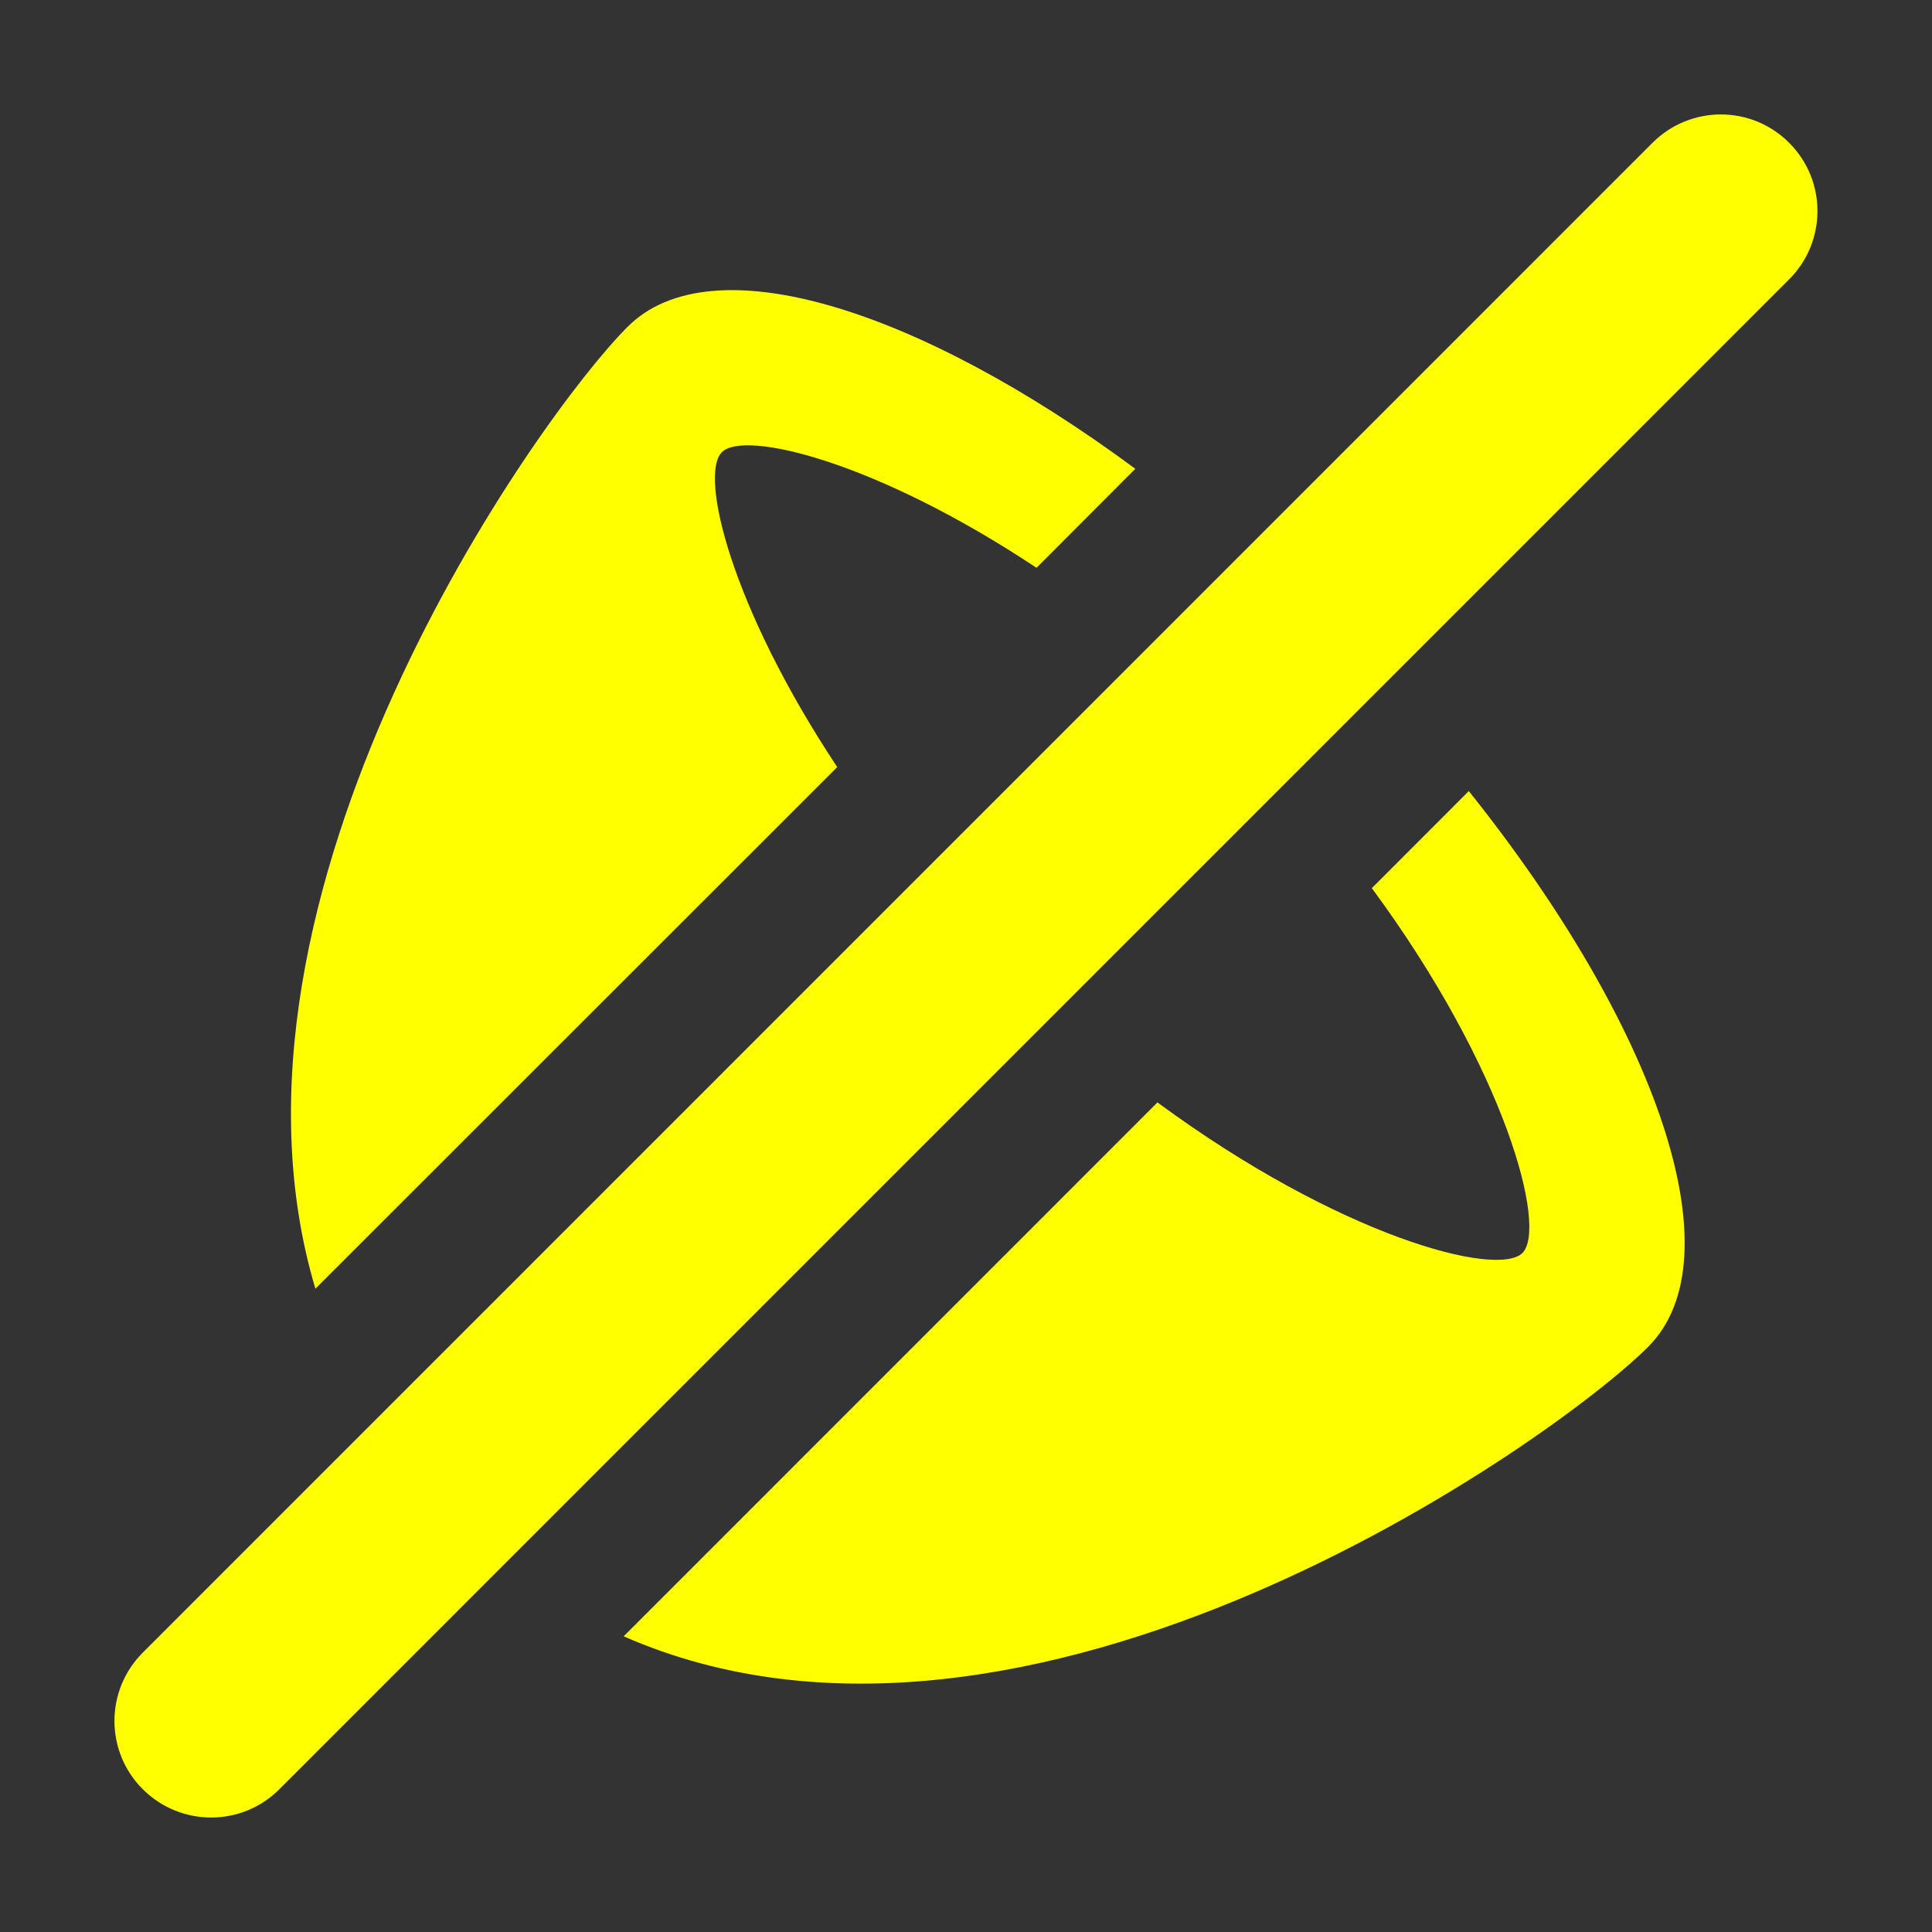 <!-- Generated by IcoMoon.io -->
<svg xmlns="http://www.w3.org/2000/svg" width="20" height="20" viewBox="0 0 20 20">
    <rect x="0" y="0" width="20" height="20" fill="#333333" stroke="none"/>
    <path fill="yellow"
          d="M14.201 9.194c1.389 1.883 1.818 3.517 1.559 3.777-0.26 0.258-1.893-0.17-3.778-1.559l-5.526 5.527c4.186 1.838 9.627-2.018 10.605-2.996 0.925-0.922 0.097-3.309-1.856-5.754l-1.004 1.005zM8.667 7.941c-1.099-1.658-1.431-3.023-1.194-3.26 0.233-0.234 1.6 0.096 3.257 1.197l1.023-1.025c-2.264-1.674-4.395-2.334-5.257-1.469-0.928 0.926-4.448 5.877-3.231 9.957l5.402-5.4zM18.521 1.478c-0.39-0.391-1.023-0.391-1.414 0l-15.629 15.63c-0.391 0.391-0.391 1.024 0 1.414s1.023 0.391 1.414 0l15.629-15.63c0.391-0.391 0.391-1.024 0-1.414z"/>
</svg>
